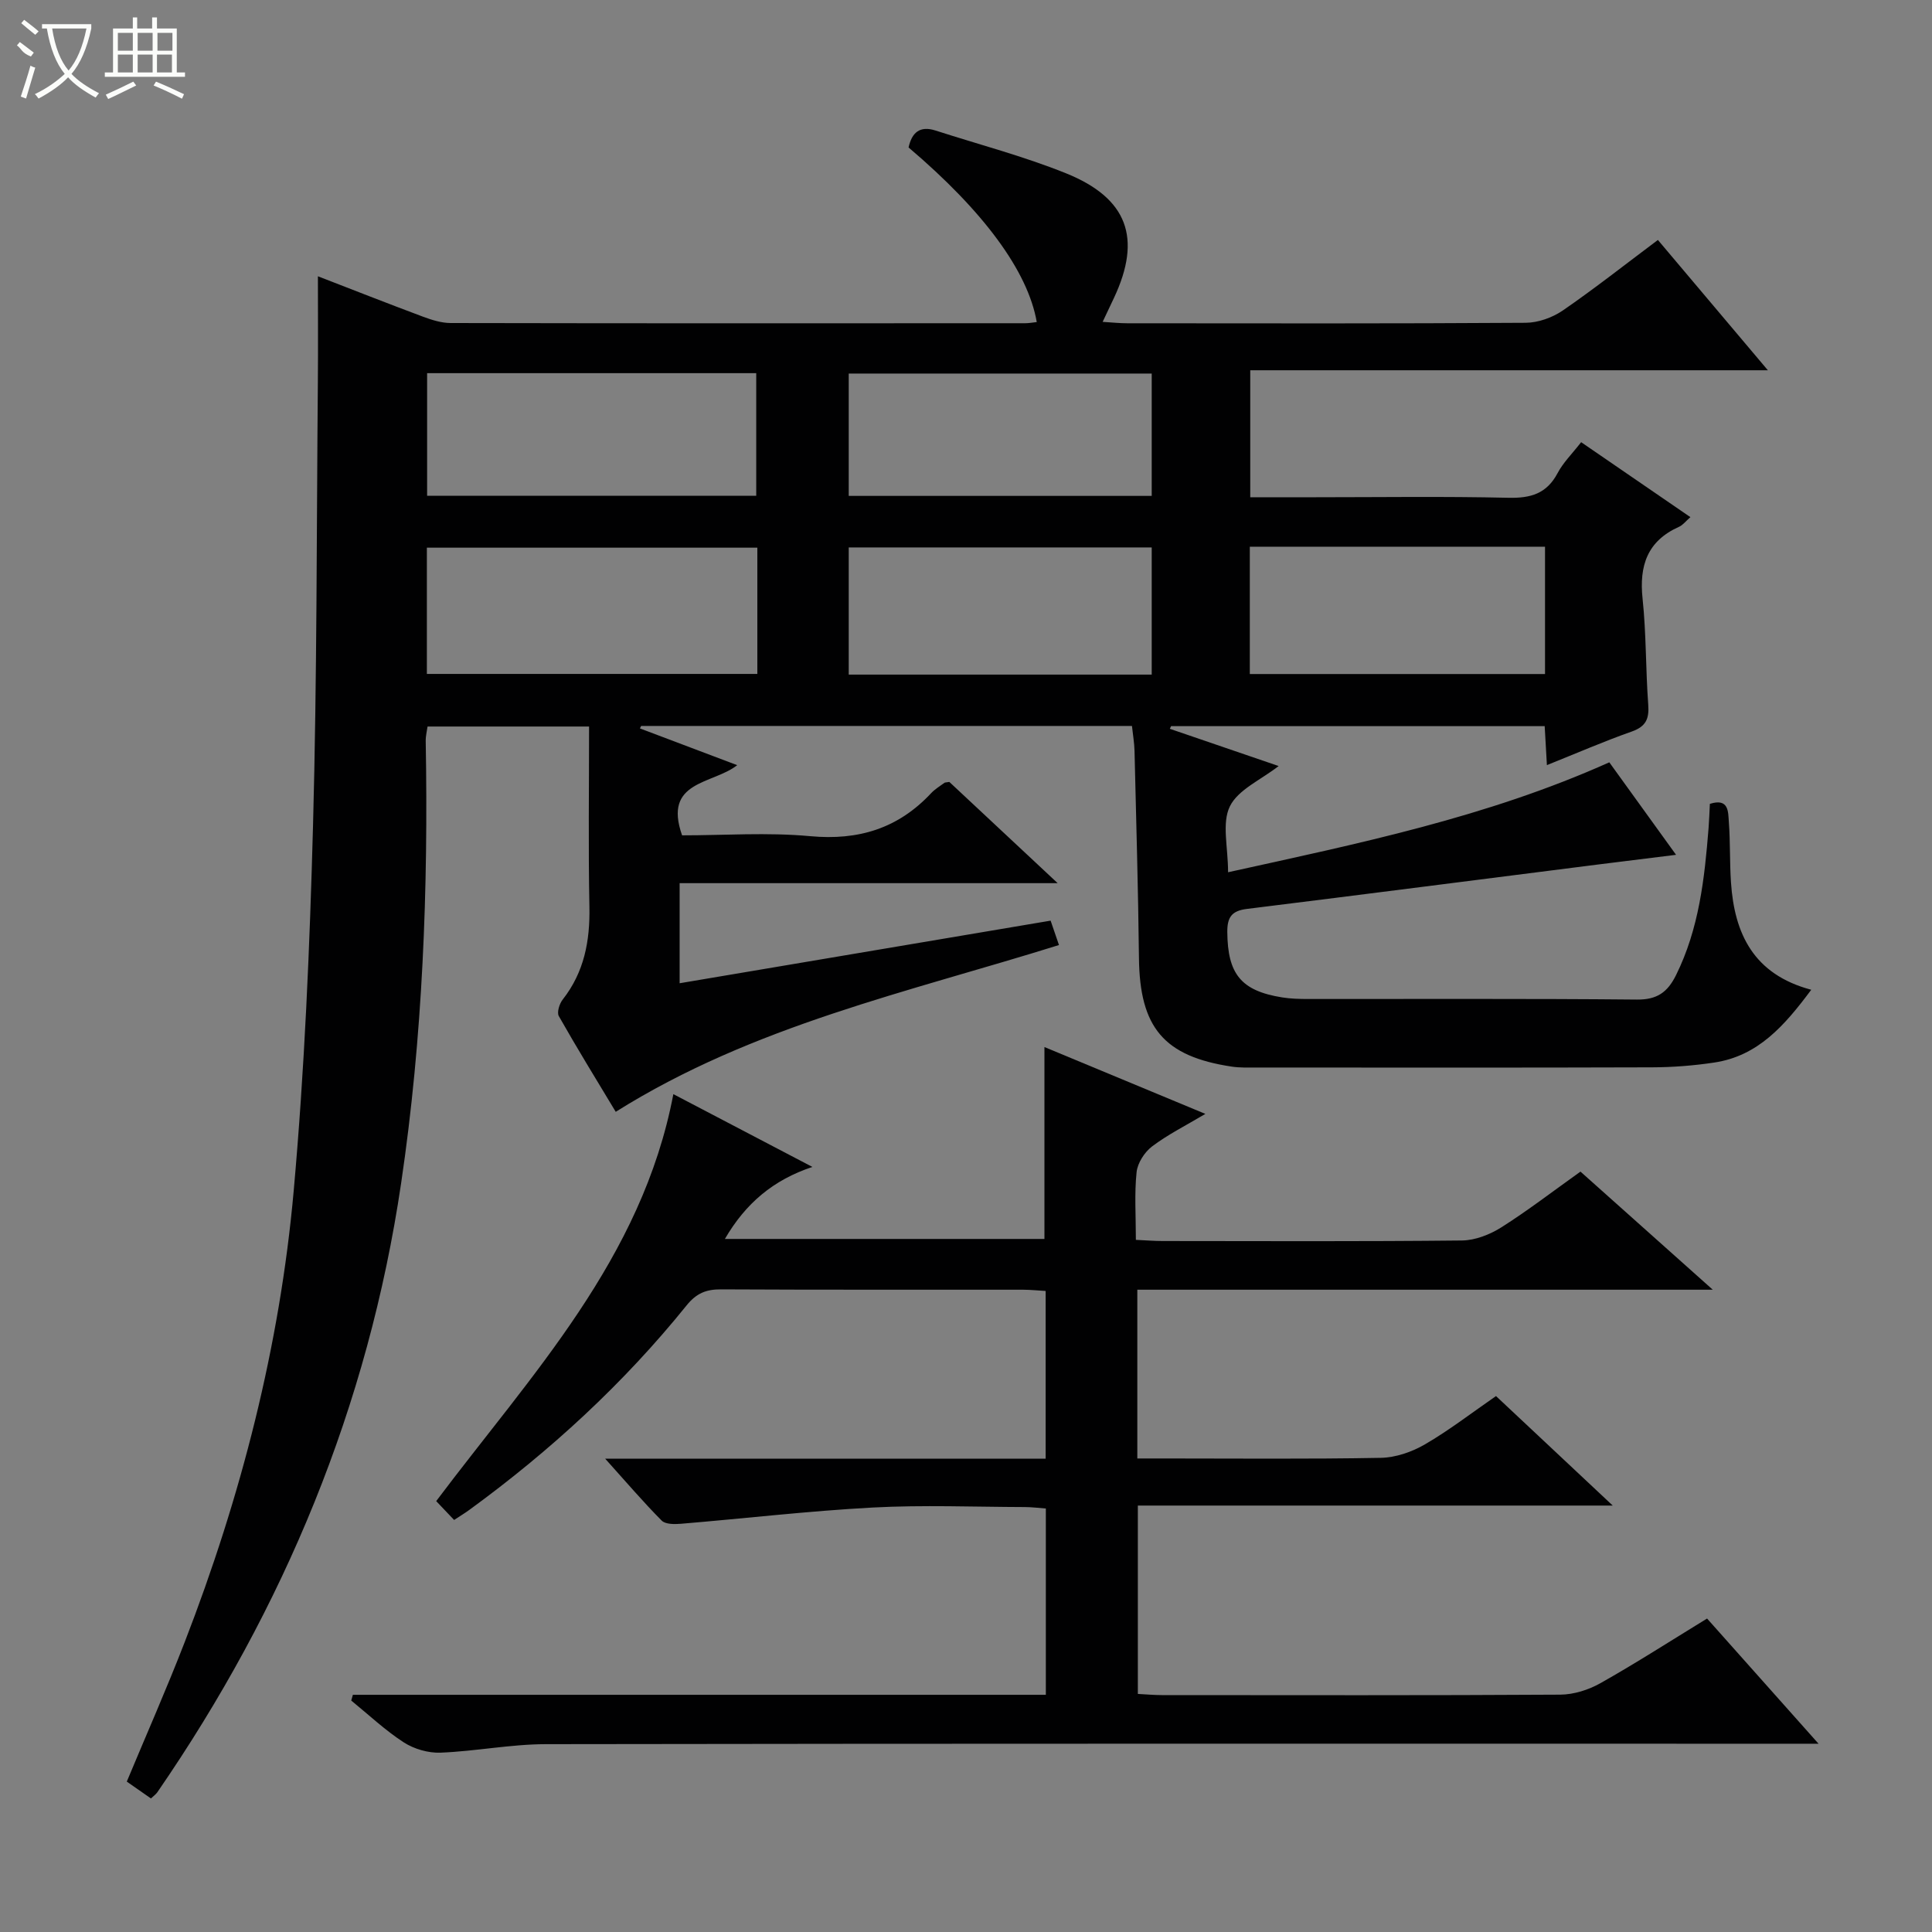 <svg enable-background="new 0 0 400 400" viewBox="0 0 400 400" xmlns="http://www.w3.org/2000/svg"><rect x="0" y="0" width="400" height="400" fill="#808080" stroke="none"/><path d="m31.25 372.35c-1.58-1.1-3.19-2.23-5-3.49 4.01-9.62 8.21-19.12 11.96-28.8 11.69-30.17 19.72-61.34 22.6-93.54 2.25-25.15 3.32-50.44 4-75.69.83-30.63.73-61.29 1-91.93.06-7.12.01-14.24.01-21.7 6.99 2.7 14.32 5.59 21.71 8.35 1.83.68 3.83 1.32 5.75 1.33 39.67.08 79.33.06 119 .04.79 0 1.57-.16 2.37-.24-1.83-10.52-10.98-22.94-26.54-36.15.67-3.05 2.3-4.57 5.6-3.5 9 2.9 18.2 5.31 26.95 8.83 12.85 5.17 15.77 13.48 9.98 25.81-.7 1.48-1.4 2.96-2.35 4.97 1.97.12 3.54.29 5.1.29 27.5.02 55 .08 82.5-.1 2.58-.02 5.51-1.07 7.66-2.54 6.57-4.52 12.85-9.48 19.7-14.61 7.45 8.83 14.79 17.53 22.77 26.98-36.11 0-71.43 0-107.17 0v26.29h13.42c13.33 0 26.67-.2 40 .11 4.64.11 7.96-.84 10.22-5.12 1.14-2.16 2.98-3.96 4.87-6.39 7.48 5.13 14.81 10.16 22.62 15.52-.99.86-1.56 1.64-2.34 1.99-6.59 2.94-8.29 8.06-7.56 14.91.77 7.27.63 14.62 1.17 21.92.22 2.94-.48 4.53-3.42 5.57-5.76 2.03-11.37 4.47-17.56 6.95-.17-2.94-.3-5.35-.46-8.07-25.82 0-51.59 0-77.35 0-.09.18-.17.36-.26.55 7.34 2.51 14.68 5.02 22.53 7.71-3.68 2.87-8.4 4.88-10.1 8.35-1.7 3.48-.37 8.43-.37 13.64 26.97-5.95 53.5-11.36 78.93-22.76 4.38 6.08 8.81 12.21 13.82 19.15-5.89.73-11.04 1.36-16.18 2.01-24.22 3.07-48.43 6.19-72.65 9.19-3.11.38-4.11 1.65-4.08 4.81.08 8.63 2.8 12.14 11.34 13.51 1.8.29 3.65.33 5.48.33 22.67.02 45.33-.1 68 .12 4.18.04 6.33-1.53 8.08-5.05 4.77-9.62 5.91-19.99 6.74-30.45.13-1.64.18-3.28.27-5.02 4-1.27 3.77 1.74 3.93 3.77.31 4.15.16 8.33.44 12.48.71 10.63 4.67 19.06 16.62 22.24-5.56 7.47-11.03 13.71-20.09 15.07-4.26.64-8.61.98-12.92.99-27.33.09-54.67.05-82 .04-1.66 0-3.35.06-4.98-.19-14.07-2.12-19.04-8.11-19.2-22.45-.16-14.31-.58-28.63-.92-42.94-.04-1.63-.33-3.26-.53-5.14-34.09 0-67.86 0-101.62 0-.08.17-.17.34-.25.51 6.61 2.5 13.23 5 20.14 7.61-5.06 4-15.42 3.16-11.41 14.53 8.65 0 17.65-.65 26.51.17 10.02.93 18.23-1.6 25.06-8.91.78-.84 1.82-1.44 2.75-2.14.12-.09.32-.06 1.01-.18 7.01 6.55 14.27 13.34 22.43 20.96-26.71 0-52.35 0-78.27 0v20.72c25.71-4.34 51.13-8.62 76.81-12.96.61 1.79 1.12 3.28 1.73 5.05-31.28 9.78-63.31 16.66-91.77 34.53-3.9-6.48-7.96-13.07-11.78-19.81-.44-.77.12-2.57.8-3.43 4.46-5.69 5.67-12.14 5.53-19.21-.24-12.29-.07-24.59-.07-37.32-11.94 0-22.5 0-33.44 0-.11.84-.4 1.93-.38 3.02.54 30.66-.6 61.23-5.1 91.59-6.81 46.01-24.16 87.84-50.48 126.06-.3.42-.73.71-1.31 1.26zm125.55-258.96c-23.15 0-45.81 0-68.42 0v26.14h68.42c0-8.86 0-17.31 0-26.14zm-68.37-36.13v25.39h68.14c0-8.64 0-17 0-25.39-22.9 0-45.45 0-68.14 0zm150.02 62.41c0-8.97 0-17.68 0-26.33-21.12 0-41.86 0-62.73 0v26.33zm81.43-26.48c-20.59 0-40.7 0-61.12 0v26.36h61.12c0-8.87 0-17.35 0-26.36zm-81.43-10.52c0-8.64 0-17.01 0-25.33-21.12 0-41.86 0-62.73 0v25.33z" fill="#010102"/><path d="m73.06 350.89h143.47c0-13.06 0-25.63 0-38.57-1.52-.11-2.95-.3-4.39-.3-10.5-.03-21.02-.46-31.49.1-13.24.71-26.43 2.26-39.65 3.36-1.34.11-3.23.13-4.01-.66-3.8-3.83-7.32-7.95-11.7-12.82h91.2c0-11.71 0-22.96 0-34.72-1.52-.09-3.11-.25-4.7-.26-20.83-.02-41.66.04-62.49-.07-3.09-.02-5.11.79-7.15 3.32-13.03 16.16-28.2 30.1-44.97 42.33-.91.67-1.89 1.25-3.16 2.09-1.35-1.42-2.58-2.71-3.71-3.9 19.7-26.22 42.61-50.14 49.1-84.26 9.85 5.16 19.32 10.11 28.79 15.07-8.13 2.7-13.84 7.56-18.12 14.91h66.16c0-13.1 0-26.14 0-39.73 10.94 4.54 21.76 9.04 33.32 13.84-4.05 2.41-7.77 4.27-11.03 6.73-1.56 1.18-3.01 3.43-3.21 5.33-.47 4.43-.15 8.95-.15 14.02 2.02.09 3.77.24 5.52.24 20.66.02 41.33.11 61.99-.11 2.74-.03 5.77-1.22 8.14-2.71 5.47-3.46 10.62-7.43 16.4-11.55 8.8 7.86 17.62 15.73 27.39 24.45-40.45 0-79.66 0-119.14 0v34.94h5.43c15 0 30 .15 44.99-.13 3.08-.06 6.43-1.22 9.13-2.79 5.01-2.91 9.63-6.49 14.71-10 7.86 7.37 15.61 14.64 24.17 22.67-33.29 0-65.61 0-98.32 0v39c1.73.09 3.35.24 4.97.24 27.49.01 54.99.08 82.48-.09 2.8-.02 5.87-.99 8.33-2.38 7.38-4.16 14.51-8.75 22.07-13.38 7.51 8.43 14.88 16.71 23.08 25.92-2.81 0-4.68 0-6.56 0-85.65 0-171.3-.05-256.94.09-7.26.01-14.52 1.47-21.8 1.76-2.53.1-5.47-.75-7.6-2.12-3.88-2.51-7.29-5.74-10.89-8.67.11-.42.22-.8.34-1.19z" fill="#010102"/><g fill="#fbfcfa"><path d="m6.4 11.7c-2-.8-1.9-1.6-2.9-2.3l.6-.7c.9.7 1.9 1.4 2.9 2.2zm-2.1 8.3c.7-2.1 1.4-4.2 2-6.4.2.1.6.3 1 .4-.7 2.3-1.3 4.4-1.9 6.4zm3-12.8c-1.1-.9-2.1-1.7-2.9-2.4l.6-.7c1 .8 2 1.5 3 2.4zm1.4-1.3v-.9h10.2v.9c-.9 4.2-2.3 7.3-4.1 9.4 1.3 1.4 3.2 2.7 5.7 4-.2.2-.4.5-.7.9-2.5-1.4-4.4-2.7-5.7-4.2-1.4 1.5-3.5 3-6.1 4.4 0 0 0 0-.1-.1-.3-.4-.5-.7-.7-.8 2.7-1.3 4.7-2.8 6.2-4.2-1.8-2.2-3-5.3-3.7-9.4zm9.2 0h-7.1c.6 3.8 1.7 6.7 3.4 8.7 1.7-2 2.9-4.8 3.7-8.7z"/><path d="m31.6 3.6h.9v2.3h4.1v9.1h1.7v.9h-16.6v-.9h1.7v-9.1h4.1v-2.3h.9v2.3h3.1v-2.3zm-4 13.3.6.8c-1.9.9-3.8 1.9-5.8 2.8-.2-.3-.3-.6-.5-.9 2-.9 3.9-1.8 5.7-2.7zm-3.2-10.1v3.7h3.1v-3.7zm0 4.5v3.7h3.1v-3.7zm4.1-4.5v3.7h3.1v-3.7zm0 4.5v3.7h3.1v-3.7zm9.1 9.1c-2.1-1.1-4.1-2-5.8-2.7l.5-.8c2.2.9 4.1 1.8 5.8 2.6l-.4.9zm-1.9-13.6h-3.1v3.7h3.1zm-3.2 4.5v3.7h3.1v-3.7z"/></g></svg>